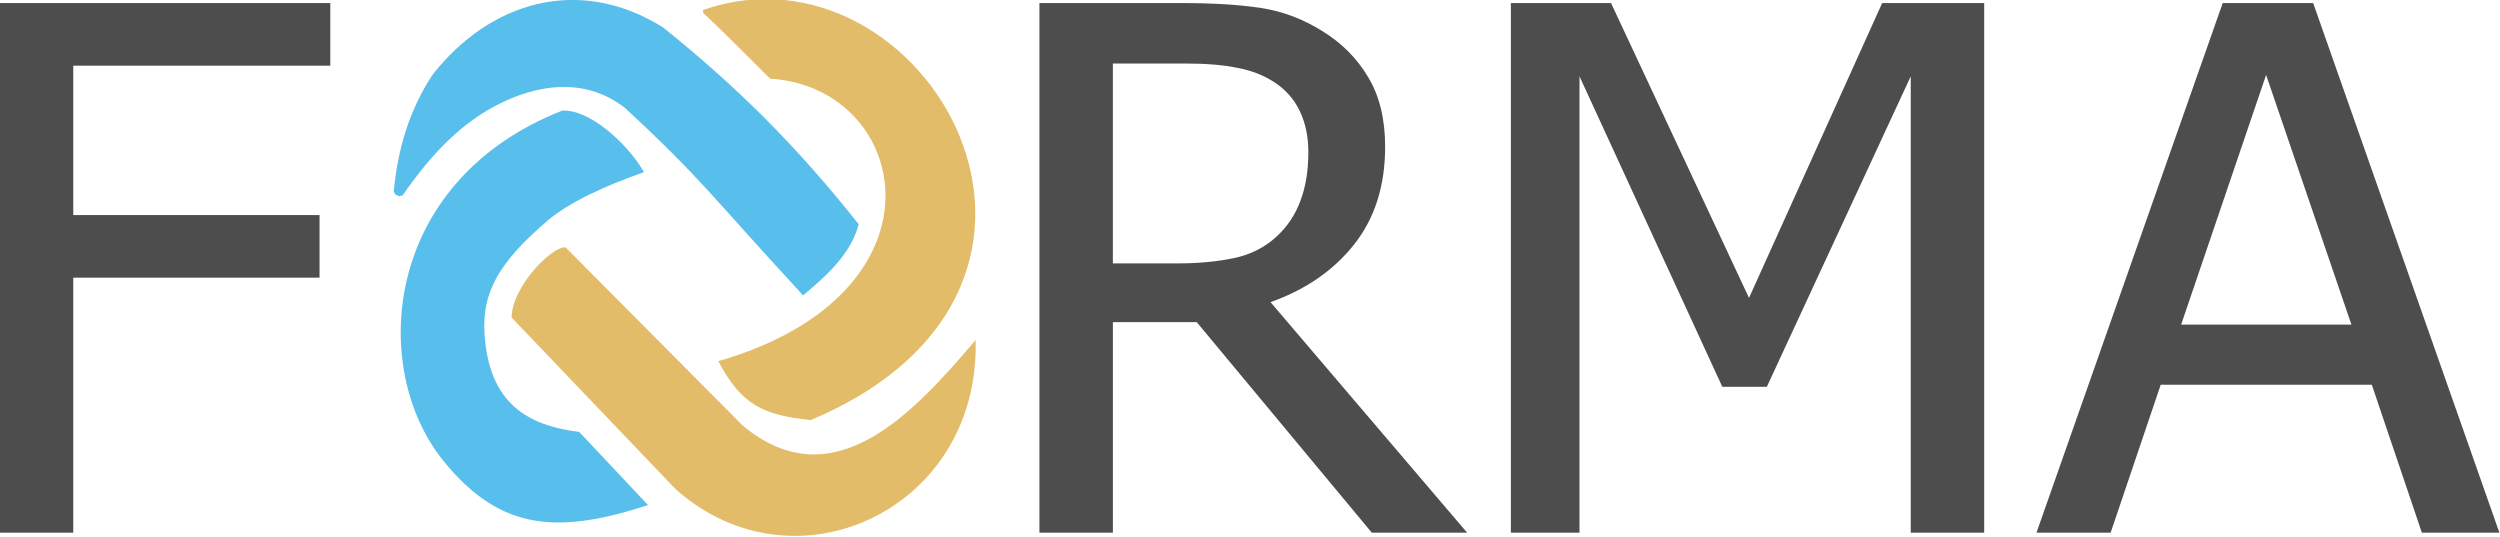 <?xml version="1.0" encoding="UTF-8" standalone="no"?>
<!-- Created with Inkscape (http://www.inkscape.org/) -->

<svg
   width="111.721mm"
   height="24mm"
   viewBox="0 0 111.721 24"
   version="1.1"
   id="svg1"
   xml:space="preserve"
   xmlns="http://www.w3.org/2000/svg"
   xmlns:svg="http://www.w3.org/2000/svg"><defs
     id="defs1" /><g
     id="layer1"
     transform="translate(-58.897,-91.347)"><path
       d="M 121.9,117.621 H 117.728 l -7.663,-9.611 h -3.669 v 9.611 h -3.215 V 93.446 h 6.234 q 2.078,0 3.474,0.227 1.412,0.227 2.679,1.055 1.266,0.812 1.997,2.094 0.747,1.283 0.747,3.182 0,2.663 -1.348,4.448 -1.348,1.786 -3.669,2.646 z m -6.949,-17.372 q 0,-1.055 -0.373,-1.867 -0.373,-0.828 -1.153,-1.348 -0.682,-0.455 -1.591,-0.633 -0.909,-0.195 -2.257,-0.195 h -3.182 v 9.124 h 2.825 q 1.38,0 2.484,-0.244 1.104,-0.244 1.883,-1.007 0.698,-0.682 1.023,-1.624 0.341,-0.942 0.341,-2.208 z m 29.581,17.372 h -3.215 V 96.791 l -6.299,14.173 h -1.948 l -6.251,-14.173 v 20.83 h -3.004 V 93.446 h 4.384 l 6.04,13.459 5.828,-13.459 h 4.465 z m 2.289,0 8.15,-24.174 h 3.961 l 8.15,24.174 h -3.393 l -2.192,-6.754 h -9.238 l -2.192,6.754 z m 13.784,-9.498 -3.734,-11.397 -3.718,11.397 z"
       id="text19"
       style="font-size:33.25px;font-family:Tahoma;-inkscape-font-specification:'Tahoma, Normal';fill:#4d4d4d;stroke-width:2.771"
       transform="scale(1.021,0.979)"
       aria-label="RMA" /><path
       d="M 72.143,96.304 H 60.892 v 6.819 h 10.78 v 2.857 H 60.892 v 11.641 h -3.215 V 93.446 h 14.466 z"
       id="text19-7"
       style="font-size:33.25px;font-family:Tahoma;-inkscape-font-specification:'Tahoma, Normal';fill:#4d4d4d;stroke-width:2.771"
       transform="scale(1.021,0.979)"
       aria-label="F" /><g
       id="g27"
       transform="matrix(0.789,0,0,0.789,42.107,0.053)"><path
         style="display:inline;opacity:1;fill:#e2bc68;fill-opacity:1"
         d="m 76.536,134.97 c -3.52,4.137 -8.049,9.103 -13.182,4.85 L 53.306,129.711 c -0.869,0 -3.048,2.313 -3.048,3.986 l 9.296,9.724 c 6.775,6.024 17.251,1.117 16.983,-8.451 z"
         id="path24" /><path
         style="display:inline;opacity:1;fill:#58bfec;fill-opacity:1"
         d="m 57.985,144.318 -3.898,-4.146 c -2.951,-0.366 -5.114,-1.628 -5.363,-5.559 -0.143,-2.258 0.718,-3.978 3.578,-6.415 1.18,-1.006 3.182,-1.947 5.456,-2.739 -0.975,-1.687 -3.145,-3.589 -4.639,-3.483 -10.177,3.999 -10.957,14.605 -6.727,19.833 3.257,4.025 6.548,4.141 11.594,2.508 z"
         id="path25" /><path
         style="display:inline;opacity:1;fill:#e2bc68;fill-opacity:1"
         d="m 61.106,116.27 v 0.082 0.082 c 1.289,1.219 2.54,2.476 3.794,3.73 7.957,0.496 10.439,12.133 -2.933,16.002 1.314,2.507 2.583,3.057 5.235,3.336 18.105,-7.647 6.374,-27.579 -6.097,-23.232 z"
         id="path26" /><path
         style="display:inline;opacity:1;fill:#58bfec;fill-opacity:1"
         d="m 69.913,128.407 c -3.487,-4.398 -6.851,-7.755 -11.08,-11.147 -4.81,-3.001 -9.834,-1.413 -13.042,2.665 -1.334,2.002 -1.997,4.285 -2.21,6.639 l 0.107,0.174 0.2,0.088 0.199,-0.055 c 1.72,-2.482 3.455,-4.208 5.6,-5.244 1.843,-0.89 4.567,-1.575 6.985,0.291 4.34,4.011 4.958,5.057 9.78,10.275 l 0.311,0.349 c 1.335,-1.11 2.726,-2.366 3.151,-4.035 z"
         id="path27" /></g></g></svg>
